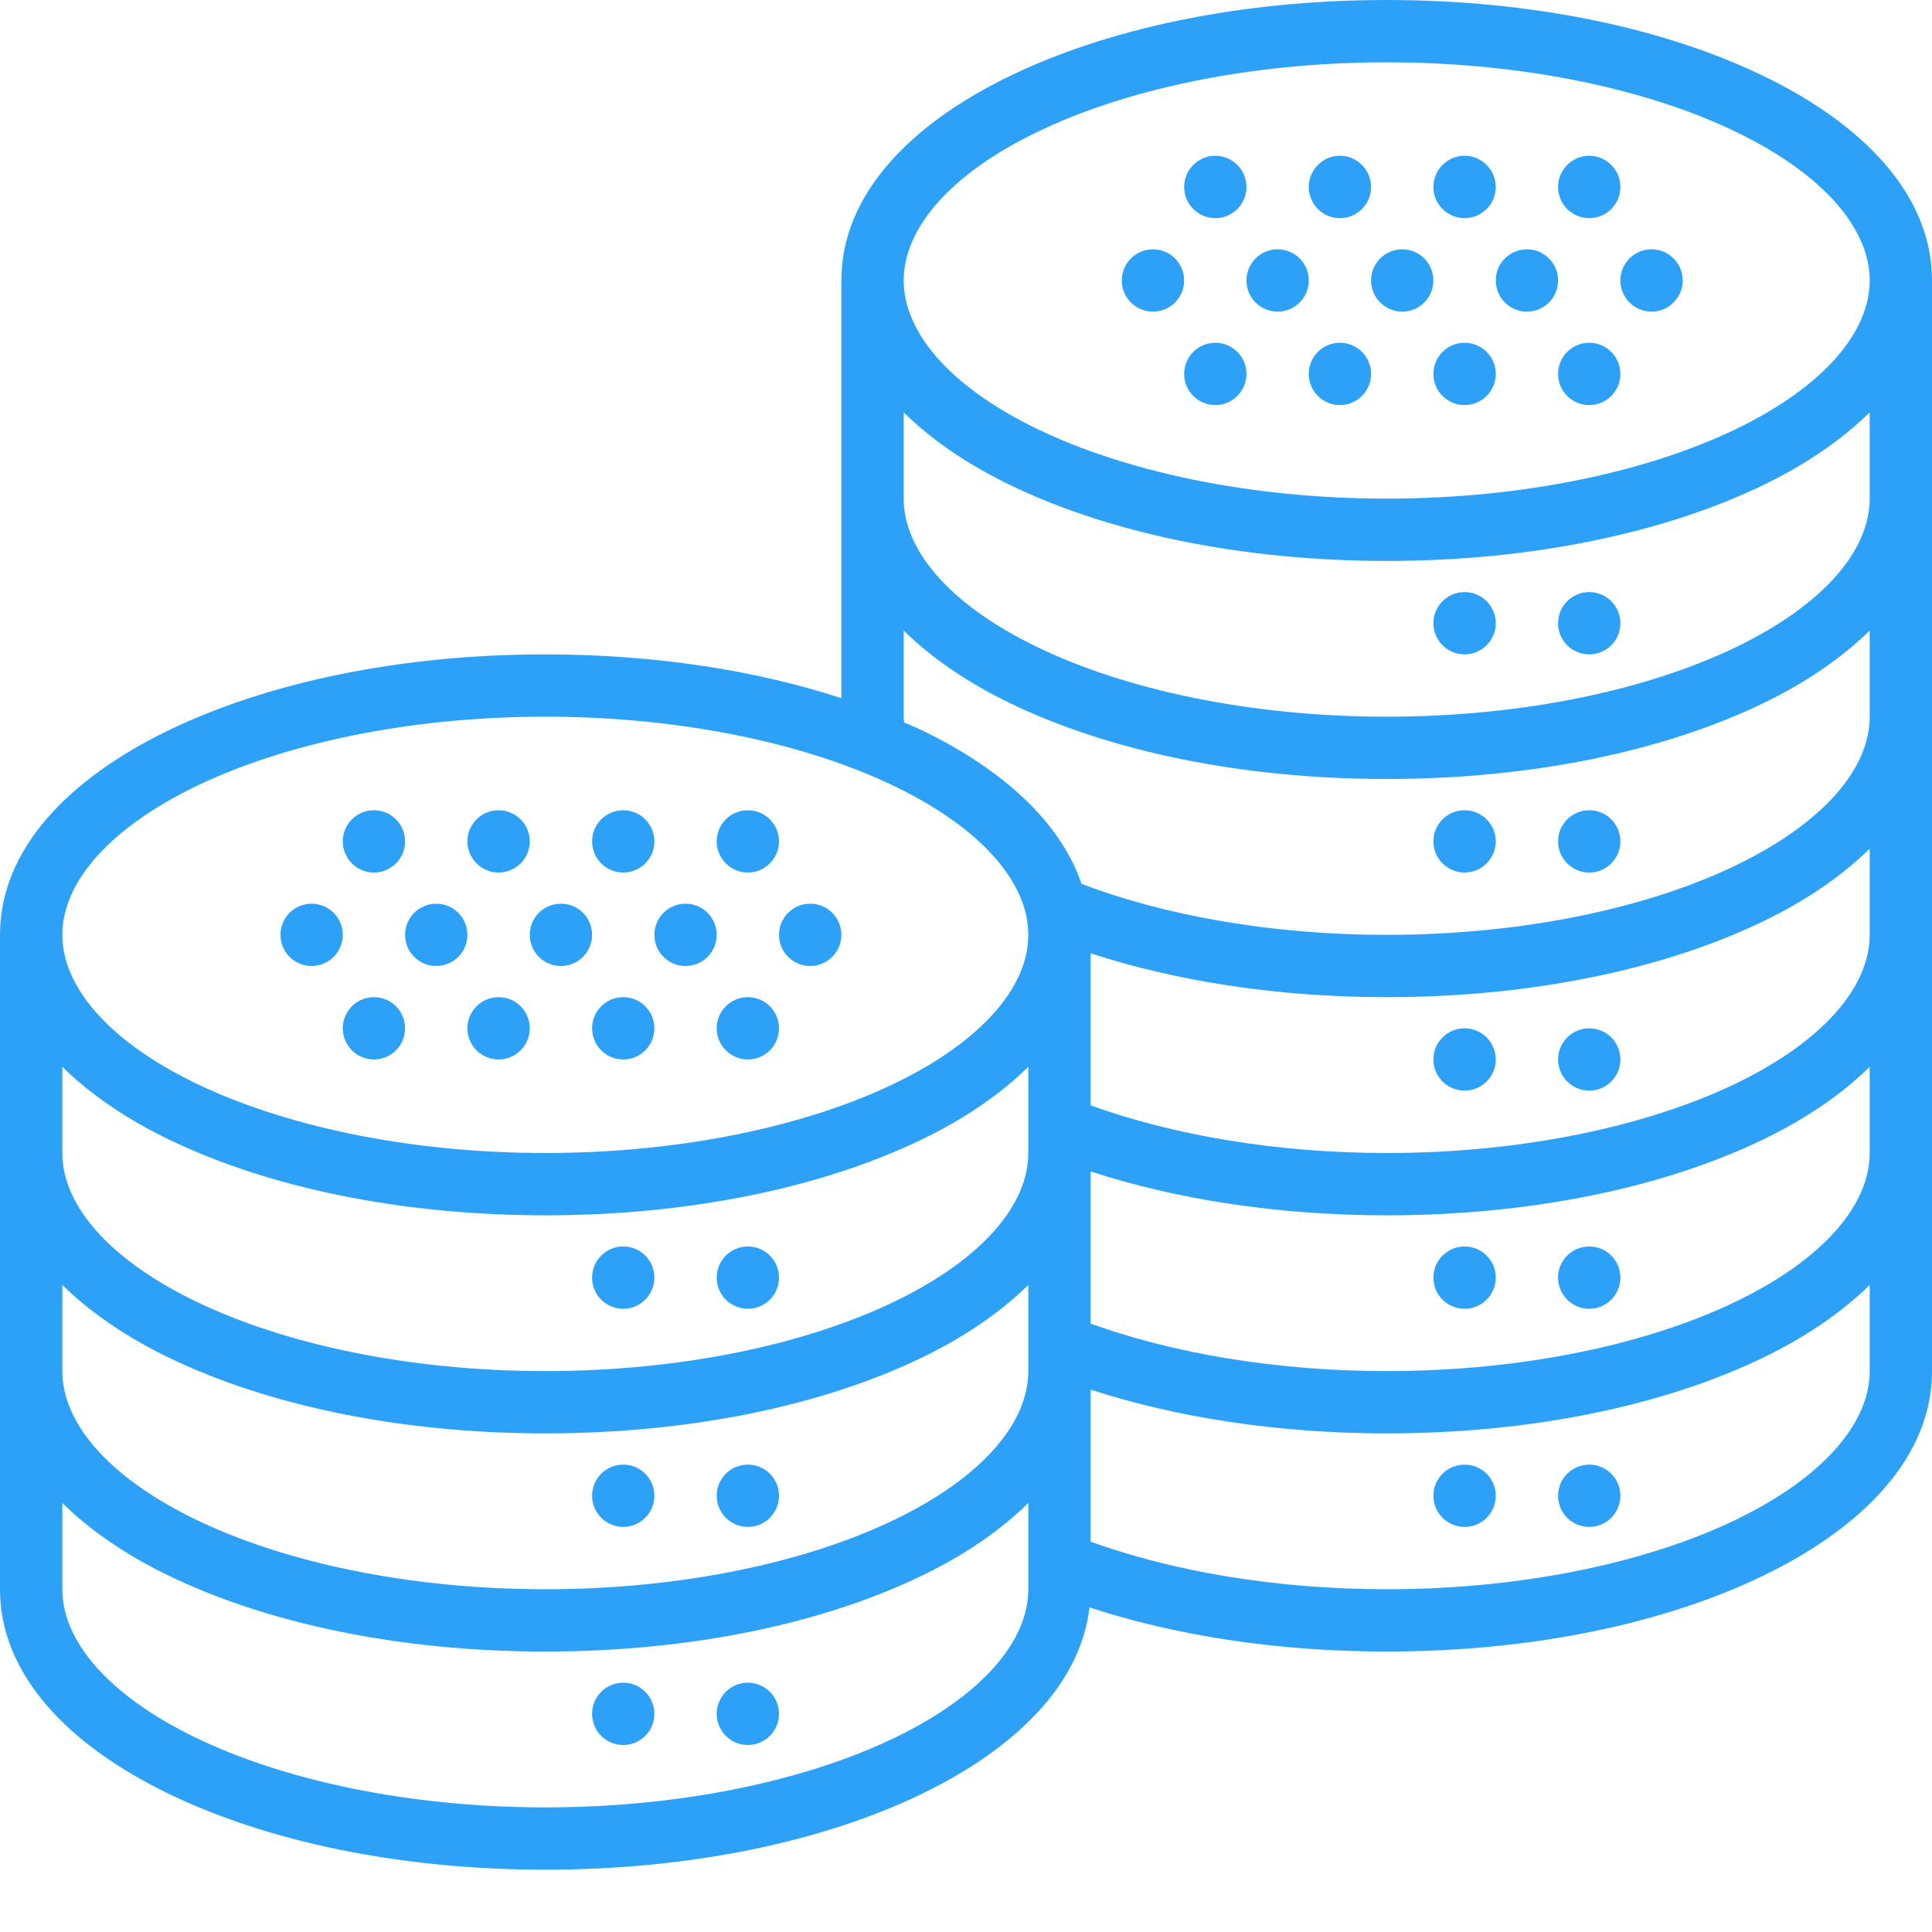 <svg width="24" height="24" viewBox="0 0 24 24" fill="none" xmlns="http://www.w3.org/2000/svg">
<path id="icon-tokens" fill-rule="evenodd" clip-rule="evenodd" d="M17.226 0C15.411 0 13.766 0.352 12.541 0.946C11.315 1.54 10.452 2.413 10.452 3.484V6.194V8.673C9.39 8.326 8.129 8.129 6.774 8.129C4.96 8.129 3.314 8.481 2.089 9.075C0.864 9.669 0 10.542 0 11.613V14.323V17.032V19.742C0 20.813 0.864 21.686 2.089 22.28C3.314 22.874 4.96 23.226 6.774 23.226C8.589 23.226 10.234 22.874 11.459 22.28C12.597 21.728 13.422 20.936 13.534 19.968C14.599 20.317 15.865 20.516 17.226 20.516C19.04 20.516 20.686 20.165 21.911 19.57C23.136 18.976 24 18.103 24 17.032V14.323V11.613V8.903V6.194V3.484C24 2.413 23.136 1.54 21.911 0.946C20.686 0.352 19.04 0 17.226 0ZM17.226 0.774C18.939 0.774 20.487 1.115 21.573 1.642C22.659 2.169 23.226 2.844 23.226 3.484C23.226 4.123 22.659 4.799 21.573 5.326C20.487 5.852 18.939 6.194 17.226 6.194C15.513 6.194 13.965 5.852 12.879 5.326C11.792 4.799 11.226 4.123 11.226 3.484C11.226 2.844 11.792 2.169 12.879 1.642C13.965 1.115 15.513 0.774 17.226 0.774ZM14.71 2.323C14.71 2.109 14.883 1.935 15.097 1.935C15.311 1.935 15.484 2.109 15.484 2.323C15.484 2.536 15.311 2.71 15.097 2.71C14.883 2.71 14.71 2.536 14.71 2.323ZM16.645 1.935C16.431 1.935 16.258 2.109 16.258 2.323C16.258 2.536 16.431 2.71 16.645 2.71C16.859 2.71 17.032 2.536 17.032 2.323C17.032 2.109 16.859 1.935 16.645 1.935ZM17.806 2.323C17.806 2.109 17.98 1.935 18.194 1.935C18.407 1.935 18.581 2.109 18.581 2.323C18.581 2.536 18.407 2.71 18.194 2.71C17.98 2.71 17.806 2.536 17.806 2.323ZM19.742 1.935C19.528 1.935 19.355 2.109 19.355 2.323C19.355 2.536 19.528 2.71 19.742 2.71C19.956 2.71 20.129 2.536 20.129 2.323C20.129 2.109 19.956 1.935 19.742 1.935ZM13.935 3.484C13.935 3.27 14.109 3.097 14.323 3.097C14.536 3.097 14.71 3.27 14.71 3.484C14.71 3.698 14.536 3.871 14.323 3.871C14.109 3.871 13.935 3.698 13.935 3.484ZM15.871 3.097C15.657 3.097 15.484 3.27 15.484 3.484C15.484 3.698 15.657 3.871 15.871 3.871C16.085 3.871 16.258 3.698 16.258 3.484C16.258 3.27 16.085 3.097 15.871 3.097ZM17.032 3.484C17.032 3.27 17.206 3.097 17.419 3.097C17.633 3.097 17.806 3.27 17.806 3.484C17.806 3.698 17.633 3.871 17.419 3.871C17.206 3.871 17.032 3.698 17.032 3.484ZM18.968 3.097C18.754 3.097 18.581 3.27 18.581 3.484C18.581 3.698 18.754 3.871 18.968 3.871C19.181 3.871 19.355 3.698 19.355 3.484C19.355 3.27 19.181 3.097 18.968 3.097ZM20.129 3.484C20.129 3.27 20.302 3.097 20.516 3.097C20.73 3.097 20.903 3.27 20.903 3.484C20.903 3.698 20.73 3.871 20.516 3.871C20.302 3.871 20.129 3.698 20.129 3.484ZM15.097 4.258C14.883 4.258 14.71 4.431 14.71 4.645C14.71 4.859 14.883 5.032 15.097 5.032C15.311 5.032 15.484 4.859 15.484 4.645C15.484 4.431 15.311 4.258 15.097 4.258ZM16.258 4.645C16.258 4.431 16.431 4.258 16.645 4.258C16.859 4.258 17.032 4.431 17.032 4.645C17.032 4.859 16.859 5.032 16.645 5.032C16.431 5.032 16.258 4.859 16.258 4.645ZM18.194 4.258C17.98 4.258 17.806 4.431 17.806 4.645C17.806 4.859 17.98 5.032 18.194 5.032C18.407 5.032 18.581 4.859 18.581 4.645C18.581 4.431 18.407 4.258 18.194 4.258ZM19.355 4.645C19.355 4.431 19.528 4.258 19.742 4.258C19.956 4.258 20.129 4.431 20.129 4.645C20.129 4.859 19.956 5.032 19.742 5.032C19.528 5.032 19.355 4.859 19.355 4.645ZM11.226 5.123C11.576 5.467 12.023 5.771 12.541 6.022C13.766 6.616 15.411 6.968 17.226 6.968C19.04 6.968 20.686 6.616 21.911 6.022C22.429 5.771 22.875 5.467 23.226 5.123V6.194C23.226 6.833 22.659 7.509 21.573 8.035C20.487 8.562 18.939 8.903 17.226 8.903C15.513 8.903 13.965 8.562 12.879 8.035C11.792 7.509 11.226 6.833 11.226 6.194V5.123ZM17.806 7.742C17.806 7.528 17.98 7.355 18.194 7.355C18.407 7.355 18.581 7.528 18.581 7.742C18.581 7.956 18.407 8.129 18.194 8.129C17.98 8.129 17.806 7.956 17.806 7.742ZM19.742 7.355C19.528 7.355 19.355 7.528 19.355 7.742C19.355 7.956 19.528 8.129 19.742 8.129C19.956 8.129 20.129 7.956 20.129 7.742C20.129 7.528 19.956 7.355 19.742 7.355ZM12.541 8.732C12.023 8.481 11.576 8.177 11.226 7.833V8.903C11.226 8.917 11.227 8.931 11.229 8.946V8.946V8.946C11.23 8.955 11.231 8.965 11.232 8.974C11.258 8.986 11.284 8.997 11.311 9.008L11.311 9.008L11.311 9.009C11.361 9.03 11.412 9.052 11.459 9.075C12.433 9.547 13.17 10.197 13.435 10.98C14.466 11.371 15.786 11.613 17.226 11.613C18.939 11.613 20.487 11.272 21.573 10.745C22.659 10.218 23.226 9.543 23.226 8.903V7.833C22.875 8.177 22.429 8.481 21.911 8.732C20.686 9.326 19.04 9.677 17.226 9.677C15.411 9.677 13.766 9.326 12.541 8.732ZM6.774 8.903C8.487 8.903 10.035 9.244 11.121 9.771C12.208 10.298 12.774 10.973 12.774 11.613C12.774 12.252 12.208 12.928 11.121 13.455C10.035 13.981 8.487 14.323 6.774 14.323C5.061 14.323 3.513 13.981 2.427 13.455C1.341 12.928 0.774 12.252 0.774 11.613C0.774 10.973 1.341 10.298 2.427 9.771C3.513 9.244 5.061 8.903 6.774 8.903ZM4.258 10.452C4.258 10.238 4.431 10.065 4.645 10.065C4.859 10.065 5.032 10.238 5.032 10.452C5.032 10.665 4.859 10.839 4.645 10.839C4.431 10.839 4.258 10.665 4.258 10.452ZM6.194 10.065C5.98 10.065 5.806 10.238 5.806 10.452C5.806 10.665 5.98 10.839 6.194 10.839C6.407 10.839 6.581 10.665 6.581 10.452C6.581 10.238 6.407 10.065 6.194 10.065ZM7.355 10.452C7.355 10.238 7.528 10.065 7.742 10.065C7.956 10.065 8.129 10.238 8.129 10.452C8.129 10.665 7.956 10.839 7.742 10.839C7.528 10.839 7.355 10.665 7.355 10.452ZM9.29 10.065C9.077 10.065 8.903 10.238 8.903 10.452C8.903 10.665 9.077 10.839 9.29 10.839C9.504 10.839 9.677 10.665 9.677 10.452C9.677 10.238 9.504 10.065 9.29 10.065ZM17.806 10.452C17.806 10.238 17.98 10.065 18.194 10.065C18.407 10.065 18.581 10.238 18.581 10.452C18.581 10.665 18.407 10.839 18.194 10.839C17.98 10.839 17.806 10.665 17.806 10.452ZM19.742 10.065C19.528 10.065 19.355 10.238 19.355 10.452C19.355 10.665 19.528 10.839 19.742 10.839C19.956 10.839 20.129 10.665 20.129 10.452C20.129 10.238 19.956 10.065 19.742 10.065ZM23.226 11.613V10.542C22.875 10.887 22.429 11.19 21.911 11.441C20.686 12.035 19.04 12.387 17.226 12.387C15.87 12.387 14.611 12.189 13.548 11.842V13.731C14.562 14.097 15.838 14.323 17.226 14.323C18.939 14.323 20.487 13.981 21.573 13.455C22.659 12.928 23.226 12.252 23.226 11.613ZM3.871 11.226C3.657 11.226 3.484 11.399 3.484 11.613C3.484 11.827 3.657 12 3.871 12C4.085 12 4.258 11.827 4.258 11.613C4.258 11.399 4.085 11.226 3.871 11.226ZM5.032 11.613C5.032 11.399 5.206 11.226 5.419 11.226C5.633 11.226 5.806 11.399 5.806 11.613C5.806 11.827 5.633 12 5.419 12C5.206 12 5.032 11.827 5.032 11.613ZM6.968 11.226C6.754 11.226 6.581 11.399 6.581 11.613C6.581 11.827 6.754 12 6.968 12C7.182 12 7.355 11.827 7.355 11.613C7.355 11.399 7.182 11.226 6.968 11.226ZM8.129 11.613C8.129 11.399 8.302 11.226 8.516 11.226C8.73 11.226 8.903 11.399 8.903 11.613C8.903 11.827 8.73 12 8.516 12C8.302 12 8.129 11.827 8.129 11.613ZM10.065 11.226C9.851 11.226 9.677 11.399 9.677 11.613C9.677 11.827 9.851 12 10.065 12C10.278 12 10.452 11.827 10.452 11.613C10.452 11.399 10.278 11.226 10.065 11.226ZM4.258 12.774C4.258 12.56 4.431 12.387 4.645 12.387C4.859 12.387 5.032 12.56 5.032 12.774C5.032 12.988 4.859 13.161 4.645 13.161C4.431 13.161 4.258 12.988 4.258 12.774ZM6.194 12.387C5.98 12.387 5.806 12.56 5.806 12.774C5.806 12.988 5.98 13.161 6.194 13.161C6.407 13.161 6.581 12.988 6.581 12.774C6.581 12.56 6.407 12.387 6.194 12.387ZM7.355 12.774C7.355 12.56 7.528 12.387 7.742 12.387C7.956 12.387 8.129 12.56 8.129 12.774C8.129 12.988 7.956 13.161 7.742 13.161C7.528 13.161 7.355 12.988 7.355 12.774ZM9.29 12.387C9.077 12.387 8.903 12.56 8.903 12.774C8.903 12.988 9.077 13.161 9.29 13.161C9.504 13.161 9.677 12.988 9.677 12.774C9.677 12.56 9.504 12.387 9.29 12.387ZM17.806 13.161C17.806 12.947 17.98 12.774 18.194 12.774C18.407 12.774 18.581 12.947 18.581 13.161C18.581 13.375 18.407 13.548 18.194 13.548C17.98 13.548 17.806 13.375 17.806 13.161ZM19.742 12.774C19.528 12.774 19.355 12.947 19.355 13.161C19.355 13.375 19.528 13.548 19.742 13.548C19.956 13.548 20.129 13.375 20.129 13.161C20.129 12.947 19.956 12.774 19.742 12.774ZM2.089 14.151C1.571 13.9 1.125 13.597 0.774 13.252V14.323C0.774 14.962 1.341 15.638 2.427 16.164C3.513 16.691 5.061 17.032 6.774 17.032C8.487 17.032 10.035 16.691 11.121 16.164C12.208 15.638 12.774 14.962 12.774 14.323V13.252C12.424 13.597 11.977 13.9 11.459 14.151C10.234 14.745 8.589 15.097 6.774 15.097C4.96 15.097 3.314 14.745 2.089 14.151ZM23.226 13.252V14.323C23.226 14.962 22.659 15.638 21.573 16.164C20.487 16.691 18.939 17.032 17.226 17.032C15.838 17.032 14.562 16.808 13.548 16.442V14.552C14.61 14.898 15.87 15.097 17.226 15.097C19.04 15.097 20.686 14.745 21.911 14.151C22.429 13.9 22.875 13.597 23.226 13.252ZM7.355 15.871C7.355 15.657 7.528 15.484 7.742 15.484C7.956 15.484 8.129 15.657 8.129 15.871C8.129 16.085 7.956 16.258 7.742 16.258C7.528 16.258 7.355 16.085 7.355 15.871ZM9.29 15.484C9.077 15.484 8.903 15.657 8.903 15.871C8.903 16.085 9.077 16.258 9.29 16.258C9.504 16.258 9.677 16.085 9.677 15.871C9.677 15.657 9.504 15.484 9.29 15.484ZM17.806 15.871C17.806 15.657 17.98 15.484 18.194 15.484C18.407 15.484 18.581 15.657 18.581 15.871C18.581 16.085 18.407 16.258 18.194 16.258C17.98 16.258 17.806 16.085 17.806 15.871ZM19.742 15.484C19.528 15.484 19.355 15.657 19.355 15.871C19.355 16.085 19.528 16.258 19.742 16.258C19.956 16.258 20.129 16.085 20.129 15.871C20.129 15.657 19.956 15.484 19.742 15.484ZM2.089 16.861C1.571 16.61 1.125 16.306 0.774 15.962V17.032C0.774 17.672 1.341 18.347 2.427 18.874C3.513 19.401 5.061 19.742 6.774 19.742C8.487 19.742 10.035 19.401 11.121 18.874C12.208 18.347 12.774 17.672 12.774 17.032V15.962C12.424 16.306 11.977 16.61 11.459 16.861C10.234 17.455 8.589 17.806 6.774 17.806C4.96 17.806 3.314 17.455 2.089 16.861ZM23.226 15.962V17.032C23.226 17.672 22.659 18.347 21.573 18.874C20.487 19.401 18.939 19.742 17.226 19.742C15.838 19.742 14.562 19.517 13.548 19.151V17.262C14.61 17.608 15.871 17.806 17.226 17.806C19.04 17.806 20.686 17.455 21.911 16.861C22.429 16.61 22.875 16.306 23.226 15.962ZM7.355 18.581C7.355 18.367 7.528 18.194 7.742 18.194C7.956 18.194 8.129 18.367 8.129 18.581C8.129 18.794 7.956 18.968 7.742 18.968C7.528 18.968 7.355 18.794 7.355 18.581ZM9.29 18.194C9.077 18.194 8.903 18.367 8.903 18.581C8.903 18.794 9.077 18.968 9.29 18.968C9.504 18.968 9.677 18.794 9.677 18.581C9.677 18.367 9.504 18.194 9.29 18.194ZM17.806 18.581C17.806 18.367 17.98 18.194 18.194 18.194C18.407 18.194 18.581 18.367 18.581 18.581C18.581 18.794 18.407 18.968 18.194 18.968C17.98 18.968 17.806 18.794 17.806 18.581ZM19.742 18.194C19.528 18.194 19.355 18.367 19.355 18.581C19.355 18.794 19.528 18.968 19.742 18.968C19.956 18.968 20.129 18.794 20.129 18.581C20.129 18.367 19.956 18.194 19.742 18.194ZM2.089 19.57C1.571 19.319 1.125 19.016 0.774 18.671V19.742C0.774 20.381 1.341 21.057 2.427 21.584C3.513 22.11 5.061 22.452 6.774 22.452C8.487 22.452 10.035 22.11 11.121 21.584C12.208 21.057 12.774 20.381 12.774 19.742V18.671C12.424 19.016 11.977 19.319 11.459 19.57C10.234 20.165 8.589 20.516 6.774 20.516C4.96 20.516 3.314 20.165 2.089 19.57ZM7.742 20.903C7.528 20.903 7.355 21.076 7.355 21.29C7.355 21.504 7.528 21.677 7.742 21.677C7.956 21.677 8.129 21.504 8.129 21.29C8.129 21.076 7.956 20.903 7.742 20.903ZM8.903 21.29C8.903 21.076 9.077 20.903 9.29 20.903C9.504 20.903 9.677 21.076 9.677 21.29C9.677 21.504 9.504 21.677 9.29 21.677C9.077 21.677 8.903 21.504 8.903 21.29Z" fill="#2DA1F8"/>
</svg>
